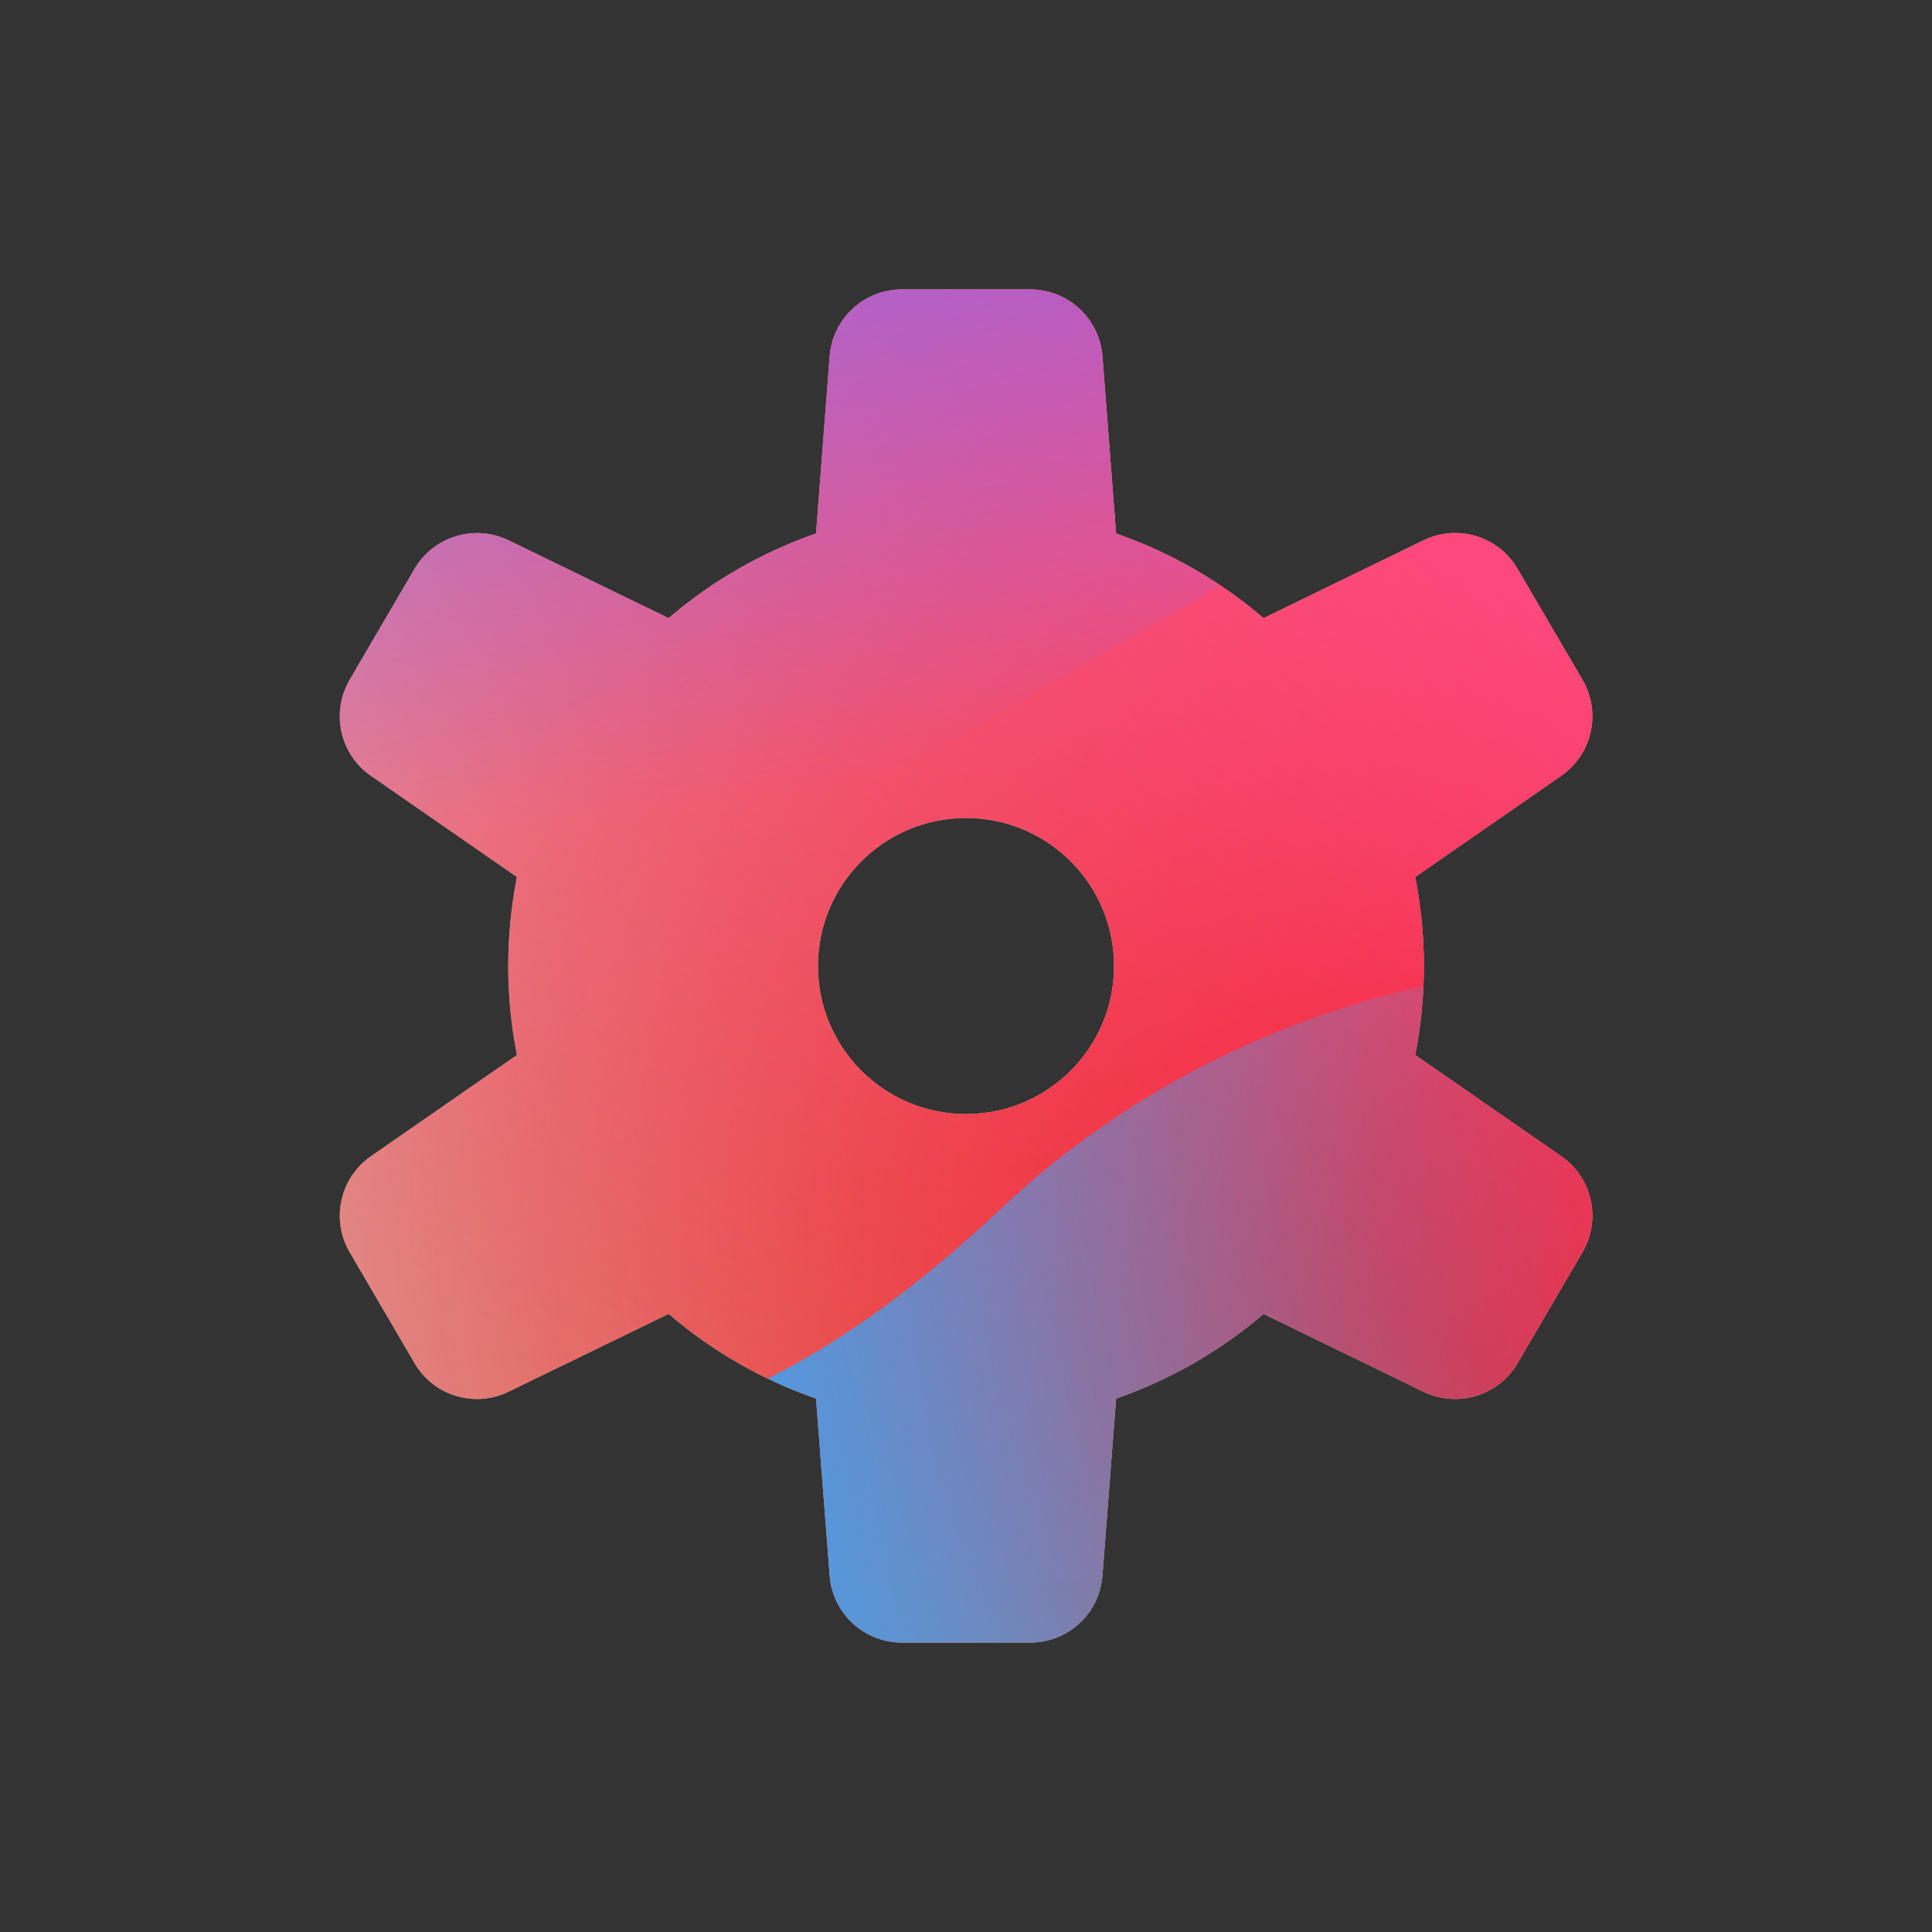 <svg width="96" height="96" viewBox="0 0 96 96" xmlns="http://www.w3.org/2000/svg">
  <rect x="0" y="0" width="96" height="96" fill="#333333" stroke="none"/>
  <defs>
<radialGradient id="paint0_radial_5481_122486" cx="0" cy="0" r="1" gradientUnits="userSpaceOnUse" gradientTransform="translate(78.212 60.624) rotate(90) scale(102.569 108.806)">
<stop offset="0.089" stop-color="#EB1000"/>
<stop offset="1" stop-color="#EB1000" stop-opacity="0"/>
</radialGradient>
<linearGradient id="paint1_linear_5481_122486" x1="65.566" y1="11.636" x2="25.102" y2="67.288" gradientUnits="userSpaceOnUse">
<stop stop-color="#FF4885"/>
<stop offset="1" stop-color="#FF4885" stop-opacity="0"/>
</linearGradient>
<linearGradient id="paint2_linear_5481_122486" x1="38.978" y1="-12.92" x2="46.479" y2="38.008" gradientUnits="userSpaceOnUse">
<stop offset="0.156" stop-color="#7A6AFD"/>
<stop offset="1" stop-color="#7A6AFD" stop-opacity="0"/>
</linearGradient>
<linearGradient id="paint3_linear_5481_122486" x1="-58.165" y1="89.197" x2="82.825" y2="59.638" gradientUnits="userSpaceOnUse">
<stop stop-color="#30A7FE" stop-opacity="0"/>
<stop offset="0.432" stop-color="#30A7FE" stop-opacity="0.995"/>
<stop offset="0.609" stop-color="#30A7FE"/>
<stop offset="1" stop-color="#30A7FE" stop-opacity="0"/>
</linearGradient>
<clipPath id="clip0_5481_122486">
<rect x="11.039" y="13.92" width="75.36" height="71.04" rx="10" fill="white"/>
</clipPath>
</defs>
<clipPath id="mask0_5481_122486">
<path d="M77.574 57.451L70.32 52.423C70.602 50.989 70.752 49.513 70.752 48.001C70.752 46.489 70.602 45.007 70.32 43.579L77.574 38.551C79.122 37.477 79.578 35.395 78.63 33.775L75.408 28.267C74.46 26.641 72.42 26.023 70.728 26.851L62.784 30.715C60.648 28.885 58.17 27.451 55.458 26.509L54.78 17.707C54.636 15.829 53.07 14.383 51.192 14.383H44.814C42.93 14.383 41.37 15.829 41.226 17.707L40.548 26.509C37.836 27.451 35.358 28.885 33.222 30.715L25.278 26.851C23.586 26.029 21.546 26.647 20.598 28.267L17.376 33.775C16.428 35.401 16.884 37.483 18.432 38.551L25.686 43.579C25.404 45.013 25.254 46.489 25.254 48.001C25.254 49.513 25.404 50.995 25.686 52.423L18.432 57.451C16.884 58.525 16.428 60.607 17.376 62.227L20.598 67.735C21.546 69.361 23.586 69.979 25.278 69.151L33.222 65.287C35.358 67.117 37.836 68.551 40.548 69.493L41.226 78.295C41.37 80.173 42.936 81.619 44.814 81.619H51.192C53.076 81.619 54.636 80.173 54.78 78.295L55.458 69.493C58.17 68.551 60.648 67.117 62.784 65.287L70.728 69.151C72.42 69.973 74.46 69.355 75.408 67.735L78.63 62.227C79.578 60.601 79.122 58.519 77.574 57.451ZM48 55.357C43.938 55.357 40.644 52.063 40.644 48.001C40.644 43.939 43.938 40.645 48 40.645C52.062 40.645 55.356 43.939 55.356 48.001C55.356 52.063 52.062 55.357 48 55.357Z" fill="white"/>
</clipPath>
<g clip-path="url(#mask0_5481_122486)">
<g clip-path="url(#clip0_5481_122486)">
<rect x="11.039" y="13.92" width="75.36" height="71.04" rx="10" fill="#D9F4FD"/>
<ellipse cx="78.212" cy="60.624" rx="108.806" ry="102.569" fill="url(#paint0_radial_5481_122486)"/>
<path d="M4.256 36.171C3.047 11.616 23.182 -9.213 49.23 -10.353C75.278 -11.494 97.374 7.488 98.583 32.042C99.793 56.597 79.658 77.426 53.61 78.566C27.562 79.707 5.466 60.725 4.256 36.171Z" fill="url(#paint1_linear_5481_122486)"/>
<path d="M30.078 -35.237C24.202 -38.664 16.757 -38.685 10.859 -35.291L-48.13 -1.339C-53.907 1.986 -53.917 9.835 -48.148 13.173L10.452 47.077C16.341 50.484 23.786 50.48 29.67 47.065L88.148 13.129C93.887 9.799 93.898 1.994 88.166 -1.35L30.078 -35.237Z" fill="url(#paint2_linear_5481_122486)"/>
<path d="M-26.528 47.9C-14.369 47.9 -3.356 52.538 4.618 60.022C20.566 75.015 33.788 75.027 49.736 60.06C57.709 52.538 68.737 47.887 80.909 47.887C105.239 47.9 124.949 66.429 124.949 89.302C124.949 112.176 105.239 130.693 80.909 130.693C68.709 130.693 57.682 126.028 49.708 118.506C33.774 103.565 20.566 103.578 4.618 118.57C-3.356 126.067 -14.369 130.693 -26.528 130.693C-50.845 130.693 -70.554 112.163 -70.554 89.302C-70.554 66.442 -50.845 47.9 -26.528 47.9Z" fill="url(#paint3_linear_5481_122486)"/>
</g>
</g>

</svg>
